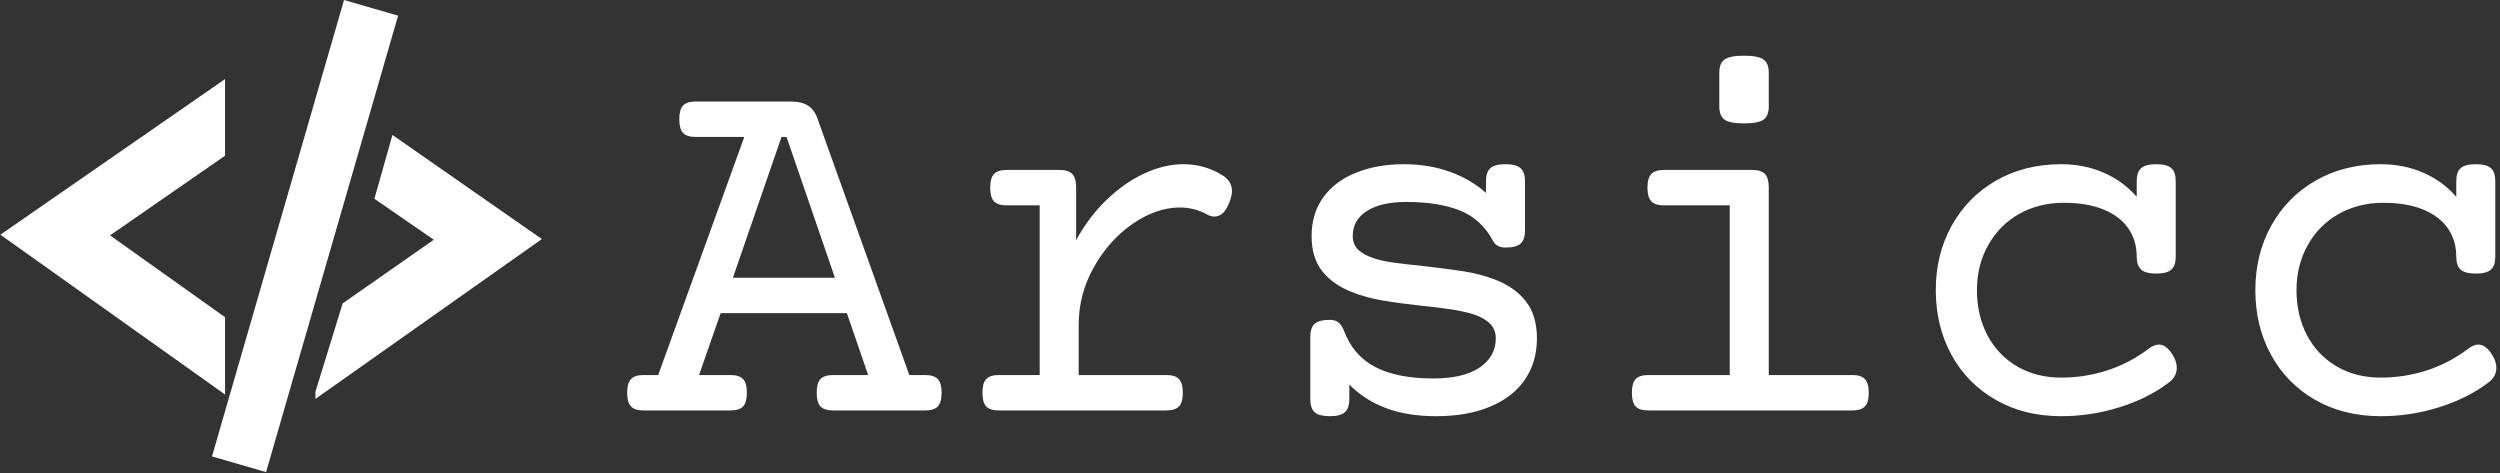 <svg xmlns="http://www.w3.org/2000/svg" version="1.1" xmlns:xlink="http://www.w3.org/1999/xlink" xmlns:svgjs="http://svgjs.dev/svgjs" width="1500" height="284" viewBox="0 0 1500 284"><rect x="0" y="0" width="1500" height="284" fill="#333333" stroke="none"/><g transform="matrix(1,0,0,1,-0.909,-0.435)"><svg viewBox="0 0 396 75" data-background-color="#ffffff" preserveAspectRatio="xMidYMid meet" height="284" width="1500" xmlns="http://www.w3.org/2000/svg" xmlns:xlink="http://www.w3.org/1999/xlink"><g id="tight-bounds" transform="matrix(1,0,0,1,0.24,0.115)"><svg viewBox="0 0 395.52 74.77" height="74.77" width="395.52"><g><svg viewBox="0 0 528.07 99.828" height="74.77" width="395.52"><g transform="matrix(1,0,0,1,132.55,11.783)"><svg viewBox="0 0 395.52 76.263" height="76.263" width="395.52"><g id="textblocktransform"><svg viewBox="0 0 395.52 76.263" height="76.263" width="395.52" id="textblock"><g><svg viewBox="0 0 395.52 76.263" height="76.263" width="395.52"><g transform="matrix(1,0,0,1,0,0)"><svg width="395.52" viewBox="0.24 -33.28 175.36 33.82" height="76.263" data-palette-color="#fff"><path d="M15.63-28.98Q16.6-28.98 17.2-28.6 17.8-28.22 18.09-27.39L18.09-27.39 26.71-3.32 28.2-3.32Q29.03-3.32 29.38-2.94 29.74-2.56 29.74-1.66L29.74-1.66Q29.74-0.76 29.38-0.38 29.03 0 28.2 0L28.2 0 19.56 0Q18.73 0 18.37-0.38 18.02-0.76 18.02-1.66L18.02-1.66Q18.02-2.56 18.37-2.94 18.73-3.32 19.56-3.32L19.56-3.32 22.85-3.32 20.85-9.13 9.01-9.13 6.98-3.32 9.94-3.32Q10.77-3.32 11.12-2.94 11.47-2.56 11.47-1.66L11.47-1.66Q11.47-0.76 11.12-0.38 10.77 0 9.94 0L9.94 0 1.78 0Q0.95 0 0.6-0.38 0.24-0.76 0.24-1.66L0.24-1.66Q0.24-2.56 0.6-2.94 0.95-3.32 1.78-3.32L1.78-3.32 3.15-3.32 11.23-25.66 6.67-25.66Q5.83-25.66 5.48-26.04 5.13-26.42 5.13-27.32L5.13-27.32Q5.13-28.22 5.48-28.6 5.83-28.98 6.67-28.98L6.67-28.98 15.63-28.98ZM15.19-25.66L14.72-25.66 10.16-12.45 19.73-12.45 15.19-25.66ZM52.44-23.1Q54.34-23.1 56-22.12L56-22.12Q56.98-21.53 56.98-20.61L56.98-20.61Q56.98-20.17 56.76-19.58L56.76-19.58Q56.25-18.19 55.34-18.19L55.34-18.19Q54.98-18.19 54.66-18.38L54.66-18.38Q53.46-19.04 52.1-19.04L52.1-19.04Q49.9-19.04 47.68-17.52 45.46-15.99 44.03-13.45 42.6-10.91 42.6-8.06L42.6-8.06 42.6-3.32 50.83-3.32Q51.66-3.32 52.01-2.94 52.37-2.56 52.37-1.66L52.37-1.66Q52.37-0.76 52.01-0.38 51.66 0 50.83 0L50.83 0 35.1 0Q34.27 0 33.92-0.38 33.57-0.76 33.57-1.66L33.57-1.66Q33.57-2.56 33.92-2.94 34.27-3.32 35.1-3.32L35.1-3.32 38.94-3.32 38.94-19.24 35.84-19.24Q35.01-19.24 34.65-19.62 34.3-20 34.3-20.9L34.3-20.9Q34.3-21.8 34.65-22.18 35.01-22.56 35.84-22.56L35.84-22.56 40.82-22.56Q41.65-22.56 42-22.18 42.36-21.8 42.36-20.9L42.36-20.9 42.36-15.97Q43.53-18.12 45.19-19.73 46.85-21.34 48.73-22.22 50.61-23.1 52.44-23.1L52.44-23.1ZM82.64-23.1Q83.64-23.1 84.05-22.73 84.47-22.36 84.47-21.51L84.47-21.51 84.47-16.87Q84.47-16.02 84.05-15.65 83.64-15.28 82.64-15.28L82.64-15.28Q81.81-15.28 81.46-15.92L81.46-15.92Q80.41-17.92 78.41-18.74 76.41-19.56 73.33-19.56L73.33-19.56Q70.97-19.56 69.64-18.71 68.31-17.87 68.31-16.36L68.31-16.36Q68.31-15.58 68.81-15.09 69.31-14.6 70.28-14.28L70.28-14.28Q71.09-14.01 72.15-13.87 73.21-13.72 74.9-13.55L74.9-13.55Q77.27-13.28 78.72-13.05 80.17-12.82 81.46-12.35L81.46-12.35Q83.42-11.65 84.5-10.3 85.59-8.96 85.59-6.76L85.59-6.76Q85.59-4.57 84.48-2.92 83.37-1.27 81.23-0.37 79.1 0.54 76.12 0.54L76.12 0.54Q73.48 0.54 71.48-0.2 69.48-0.93 67.99-2.42L67.99-2.42 67.99-1.05Q67.99-0.2 67.57 0.17 67.16 0.54 66.16 0.54L66.16 0.54Q65.16 0.54 64.74 0.17 64.33-0.2 64.33-1.05L64.33-1.05 64.33-6.91Q64.33-7.76 64.74-8.13 65.16-8.5 66.16-8.5L66.16-8.5Q66.67-8.5 66.96-8.26 67.26-8.03 67.48-7.5L67.48-7.5Q68.35-5.15 70.41-4.08 72.46-3 75.87-3L75.87-3Q78.71-3 80.22-4.03 81.73-5.05 81.73-6.76L81.73-6.76Q81.73-7.59 81.2-8.13 80.66-8.67 79.66-9.01L79.66-9.01Q78.8-9.28 77.69-9.46 76.58-9.64 74.87-9.81L74.87-9.81Q72.58-10.06 71.04-10.33 69.5-10.6 68.21-11.11L68.21-11.11Q66.43-11.82 65.44-13.07 64.45-14.33 64.45-16.36L64.45-16.36Q64.45-18.48 65.56-20.01 66.67-21.53 68.64-22.31 70.6-23.1 73.09-23.1L73.09-23.1Q75.46-23.1 77.42-22.39 79.39-21.68 80.81-20.41L80.81-20.41 80.81-21.51Q80.81-22.36 81.22-22.73 81.64-23.1 82.64-23.1L82.64-23.1ZM105.8-22.56Q106.63-22.56 106.99-22.18 107.34-21.8 107.34-20.9L107.34-20.9 107.34-3.32 115.18-3.32Q116.01-3.32 116.36-2.94 116.72-2.56 116.72-1.66L116.72-1.66Q116.72-0.76 116.36-0.38 116.01 0 115.18 0L115.18 0 96.04 0Q95.21 0 94.85-0.38 94.5-0.76 94.5-1.66L94.5-1.66Q94.5-2.56 94.85-2.94 95.21-3.32 96.04-3.32L96.04-3.32 103.68-3.32 103.68-19.24 97.5-19.24Q96.67-19.24 96.32-19.62 95.96-20 95.96-20.9L95.96-20.9Q95.96-21.8 96.32-22.18 96.67-22.56 97.5-22.56L97.5-22.56 105.8-22.56ZM105.02-33.28Q106.36-33.28 106.85-32.92 107.34-32.57 107.34-31.69L107.34-31.69 107.34-28.52Q107.34-27.64 106.85-27.28 106.36-26.93 105.02-26.93L105.02-26.93Q103.68-26.93 103.19-27.28 102.7-27.64 102.7-28.52L102.7-28.52 102.7-31.69Q102.7-32.57 103.19-32.92 103.68-33.28 105.02-33.28L105.02-33.28ZM143.69-23.1Q144.69-23.1 145.11-22.73 145.52-22.36 145.52-21.51L145.52-21.51 145.52-14.43Q145.52-13.57 145.11-13.21 144.69-12.84 143.69-12.84L143.69-12.84Q142.69-12.84 142.28-13.21 141.86-13.57 141.86-14.43L141.86-14.43Q141.86-15.92 141.08-17.07 140.3-18.21 138.75-18.85 137.2-19.48 135.02-19.48L135.02-19.48Q132.68-19.48 130.82-18.43 128.97-17.38 127.92-15.5 126.87-13.62 126.87-11.28L126.87-11.28Q126.87-8.91 127.86-7.04 128.85-5.18 130.64-4.13 132.44-3.08 134.78-3.08L134.78-3.08Q137.03-3.08 139.14-3.77 141.25-4.47 142.98-5.79L142.98-5.79Q143.5-6.18 143.94-6.18L143.94-6.18Q144.64-6.18 145.25-5.18L145.25-5.18Q145.62-4.57 145.62-4L145.62-4Q145.62-3.15 144.84-2.59L144.84-2.59Q142.89-1.12 140.22-0.29 137.56 0.54 134.78 0.54L134.78 0.54Q131.29 0.54 128.62-1 125.94-2.54 124.48-5.22 123.01-7.91 123.01-11.28L123.01-11.28Q123.01-14.65 124.5-17.33 125.99-20.02 128.66-21.56 131.34-23.1 134.78-23.1L134.78-23.1Q136.95-23.1 138.77-22.3 140.59-21.51 141.86-20.04L141.86-20.04 141.86-21.51Q141.86-22.36 142.28-22.73 142.69-23.1 143.69-23.1L143.69-23.1ZM173.67-23.1Q174.67-23.1 175.09-22.73 175.5-22.36 175.5-21.51L175.5-21.51 175.5-14.43Q175.5-13.57 175.09-13.21 174.67-12.84 173.67-12.84L173.67-12.84Q172.67-12.84 172.25-13.21 171.84-13.57 171.84-14.43L171.84-14.43Q171.84-15.92 171.06-17.07 170.28-18.21 168.73-18.85 167.18-19.48 165-19.48L165-19.48Q162.66-19.48 160.8-18.43 158.95-17.38 157.9-15.5 156.85-13.62 156.85-11.28L156.85-11.28Q156.85-8.91 157.84-7.04 158.83-5.18 160.62-4.13 162.41-3.08 164.76-3.08L164.76-3.08Q167-3.08 169.12-3.77 171.23-4.47 172.96-5.79L172.96-5.79Q173.47-6.18 173.91-6.18L173.91-6.18Q174.62-6.18 175.23-5.18L175.23-5.18Q175.6-4.57 175.6-4L175.6-4Q175.6-3.15 174.82-2.59L174.82-2.59Q172.86-1.12 170.2-0.29 167.54 0.54 164.76 0.54L164.76 0.54Q161.27 0.54 158.59-1 155.92-2.54 154.46-5.22 152.99-7.91 152.99-11.28L152.99-11.28Q152.99-14.65 154.48-17.33 155.97-20.02 158.64-21.56 161.32-23.1 164.76-23.1L164.76-23.1Q166.93-23.1 168.75-22.3 170.57-21.51 171.84-20.04L171.84-20.04 171.84-21.51Q171.84-22.36 172.25-22.73 172.67-23.1 173.67-23.1L173.67-23.1Z" opacity="1" transform="matrix(1,0,0,1,0,0)" fill="#fff" class="wordmark-text-0" data-fill-palette-color="primary" id="text-0"></path></svg></g></svg></g></svg></g></svg></g><g><svg viewBox="0 0 114.546 99.828" height="99.828" width="114.546"><g><svg xmlns="http://www.w3.org/2000/svg" xmlns:xlink="http://www.w3.org/1999/xlink" version="1.0" x="0" y="0" viewBox="1.118 4.119 47.921 41.764" enable-background="new 0 0 50 50" xml:space="preserve" height="99.828" width="114.546" class="icon-icon-0" data-fill-palette-color="accent" id="icon-0"><g fill="#fff" data-fill-palette-color="accent"><g fill="#fff" data-fill-palette-color="accent"><polygon fill="#fff" points="10.821,24.951 21,32.193 21,39.035 1.118,24.891 21,11.118 21,17.9   " data-fill-palette-color="accent"></polygon></g><g fill="#fff" data-fill-palette-color="accent"><polygon fill="#fff" points="49.039,25.277 35.815,16.063 34.219,21.712 39.475,25.338 31.411,30.97 29,38.79 29,39.424   " data-fill-palette-color="accent"></polygon></g><rect x="25.577" y="3.983" transform="matrix(0.961 0.278 -0.278 0.961 8.057 -6.818)" fill="#fff" width="4.981" height="42.035" data-fill-palette-color="accent"></rect></g></svg></g></svg></g></svg></g><defs></defs></svg><rect width="395.52" height="74.77" fill="none" stroke="none" visibility="hidden"></rect></g></svg></g></svg>